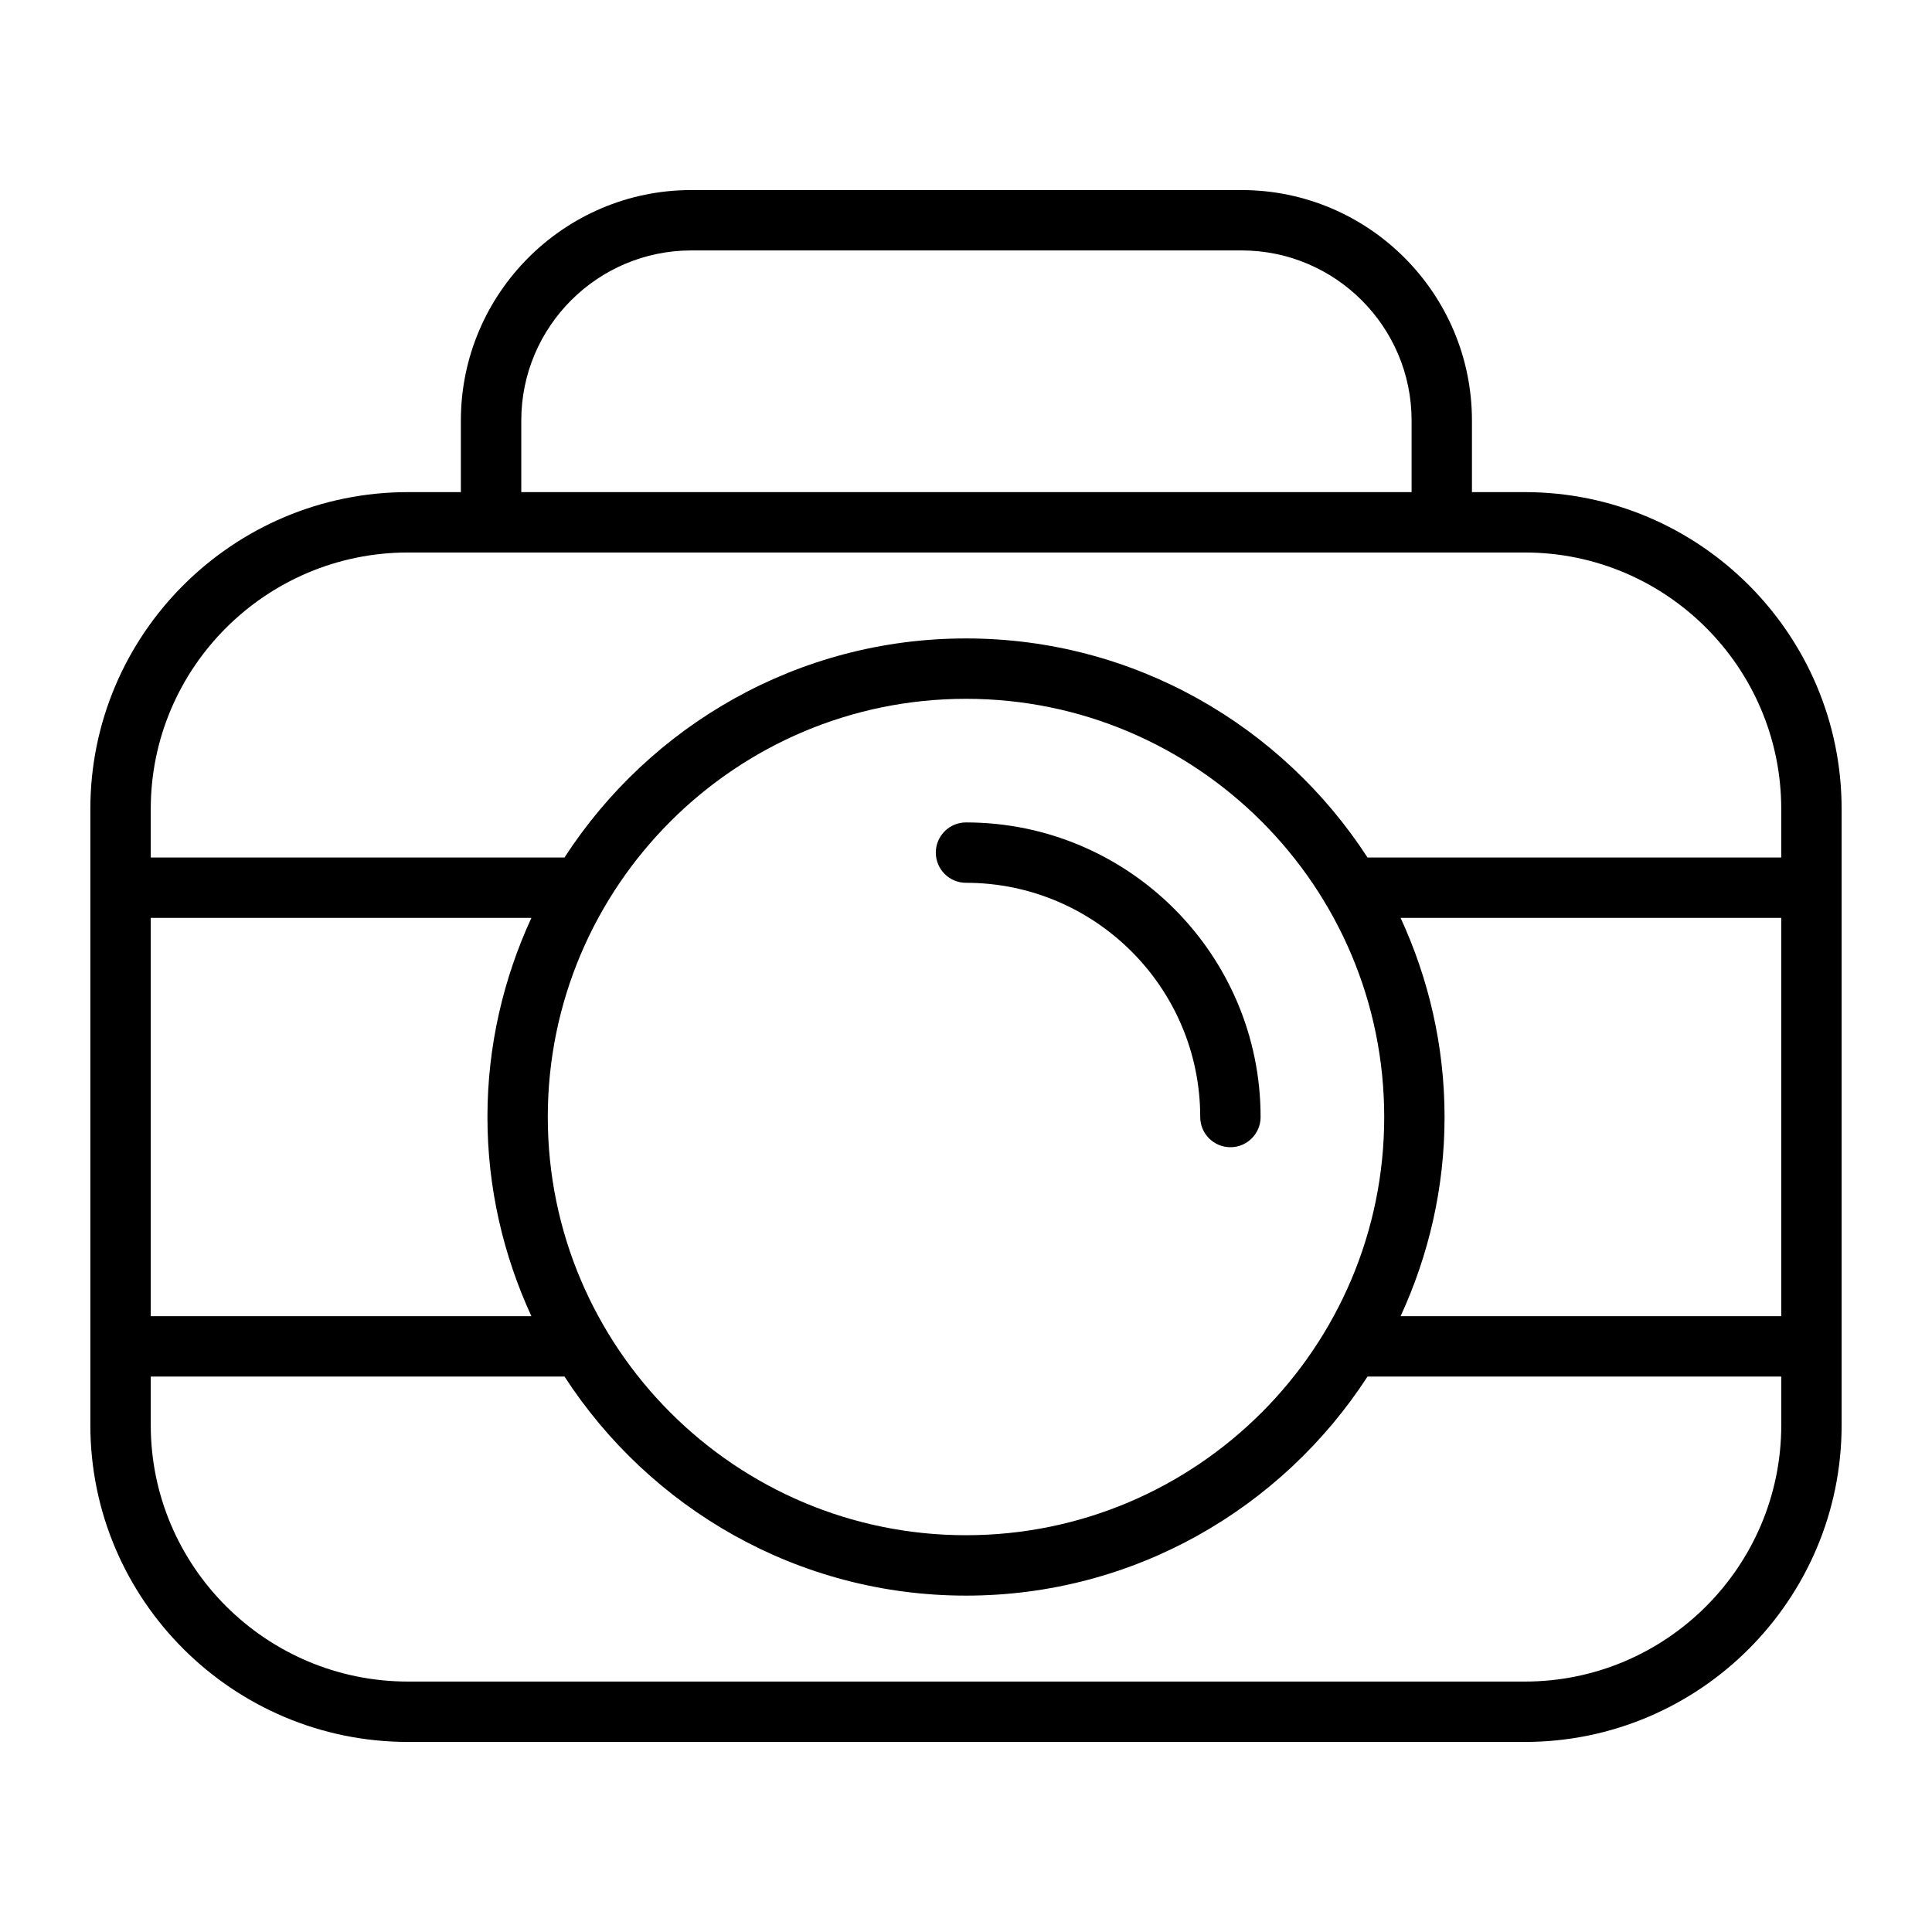 <svg id="Line" height="512" viewBox="0 0 64 64" width="512" xmlns="http://www.w3.org/2000/svg"><g><path d="m50.51 16.302h-1.75v-2.373c0-4.209-3.424-7.633-7.633-7.633h-18.227c-4.209 0-7.633 3.424-7.633 7.633v2.373h-1.75c-5.803 0-10.524 4.708-10.524 10.496v20.41c0 5.787 4.721 10.496 10.524 10.496h36.993c5.788 0 10.496-4.709 10.496-10.496v-20.41c0-5.787-4.708-10.496-10.496-10.496zm-33.242-2.373c0-3.106 2.527-5.633 5.633-5.633h18.227c3.106 0 5.633 2.527 5.633 5.633v2.373h-29.493zm-3.75 4.373h36.992c4.685 0 8.496 3.812 8.496 8.496v1.608h-13.705c-2.828-4.36-7.729-7.257-13.301-7.257s-10.473 2.896-13.301 7.257h-13.705v-1.608c0-4.684 3.824-8.496 8.524-8.496zm4.628 18.701c0-7.639 6.215-13.854 13.854-13.854s13.854 6.215 13.854 13.854-6.215 13.853-13.854 13.853-13.854-6.214-13.854-13.853zm-.543 6.597h-12.609v-13.194h12.609c-.926 2.012-1.456 4.241-1.456 6.597s.53 4.585 1.456 6.597zm28.794-13.194h12.609v13.194h-12.609c.926-2.012 1.456-4.241 1.456-6.597s-.53-4.585-1.456-6.597zm4.113 25.298h-36.992c-4.7 0-8.524-3.812-8.524-8.496v-1.608h13.706c2.828 4.36 7.728 7.257 13.301 7.257s10.472-2.897 13.3-7.257h13.706v1.608c-.001 4.685-3.812 8.496-8.497 8.496z"/><path d="m32 29.244c4.278 0 7.759 3.48 7.759 7.759 0 .553.448 1 1 1s1-.447 1-1c0-5.381-4.378-9.759-9.759-9.759-.552 0-1 .448-1 1s.448 1 1 1z"/></g></svg>